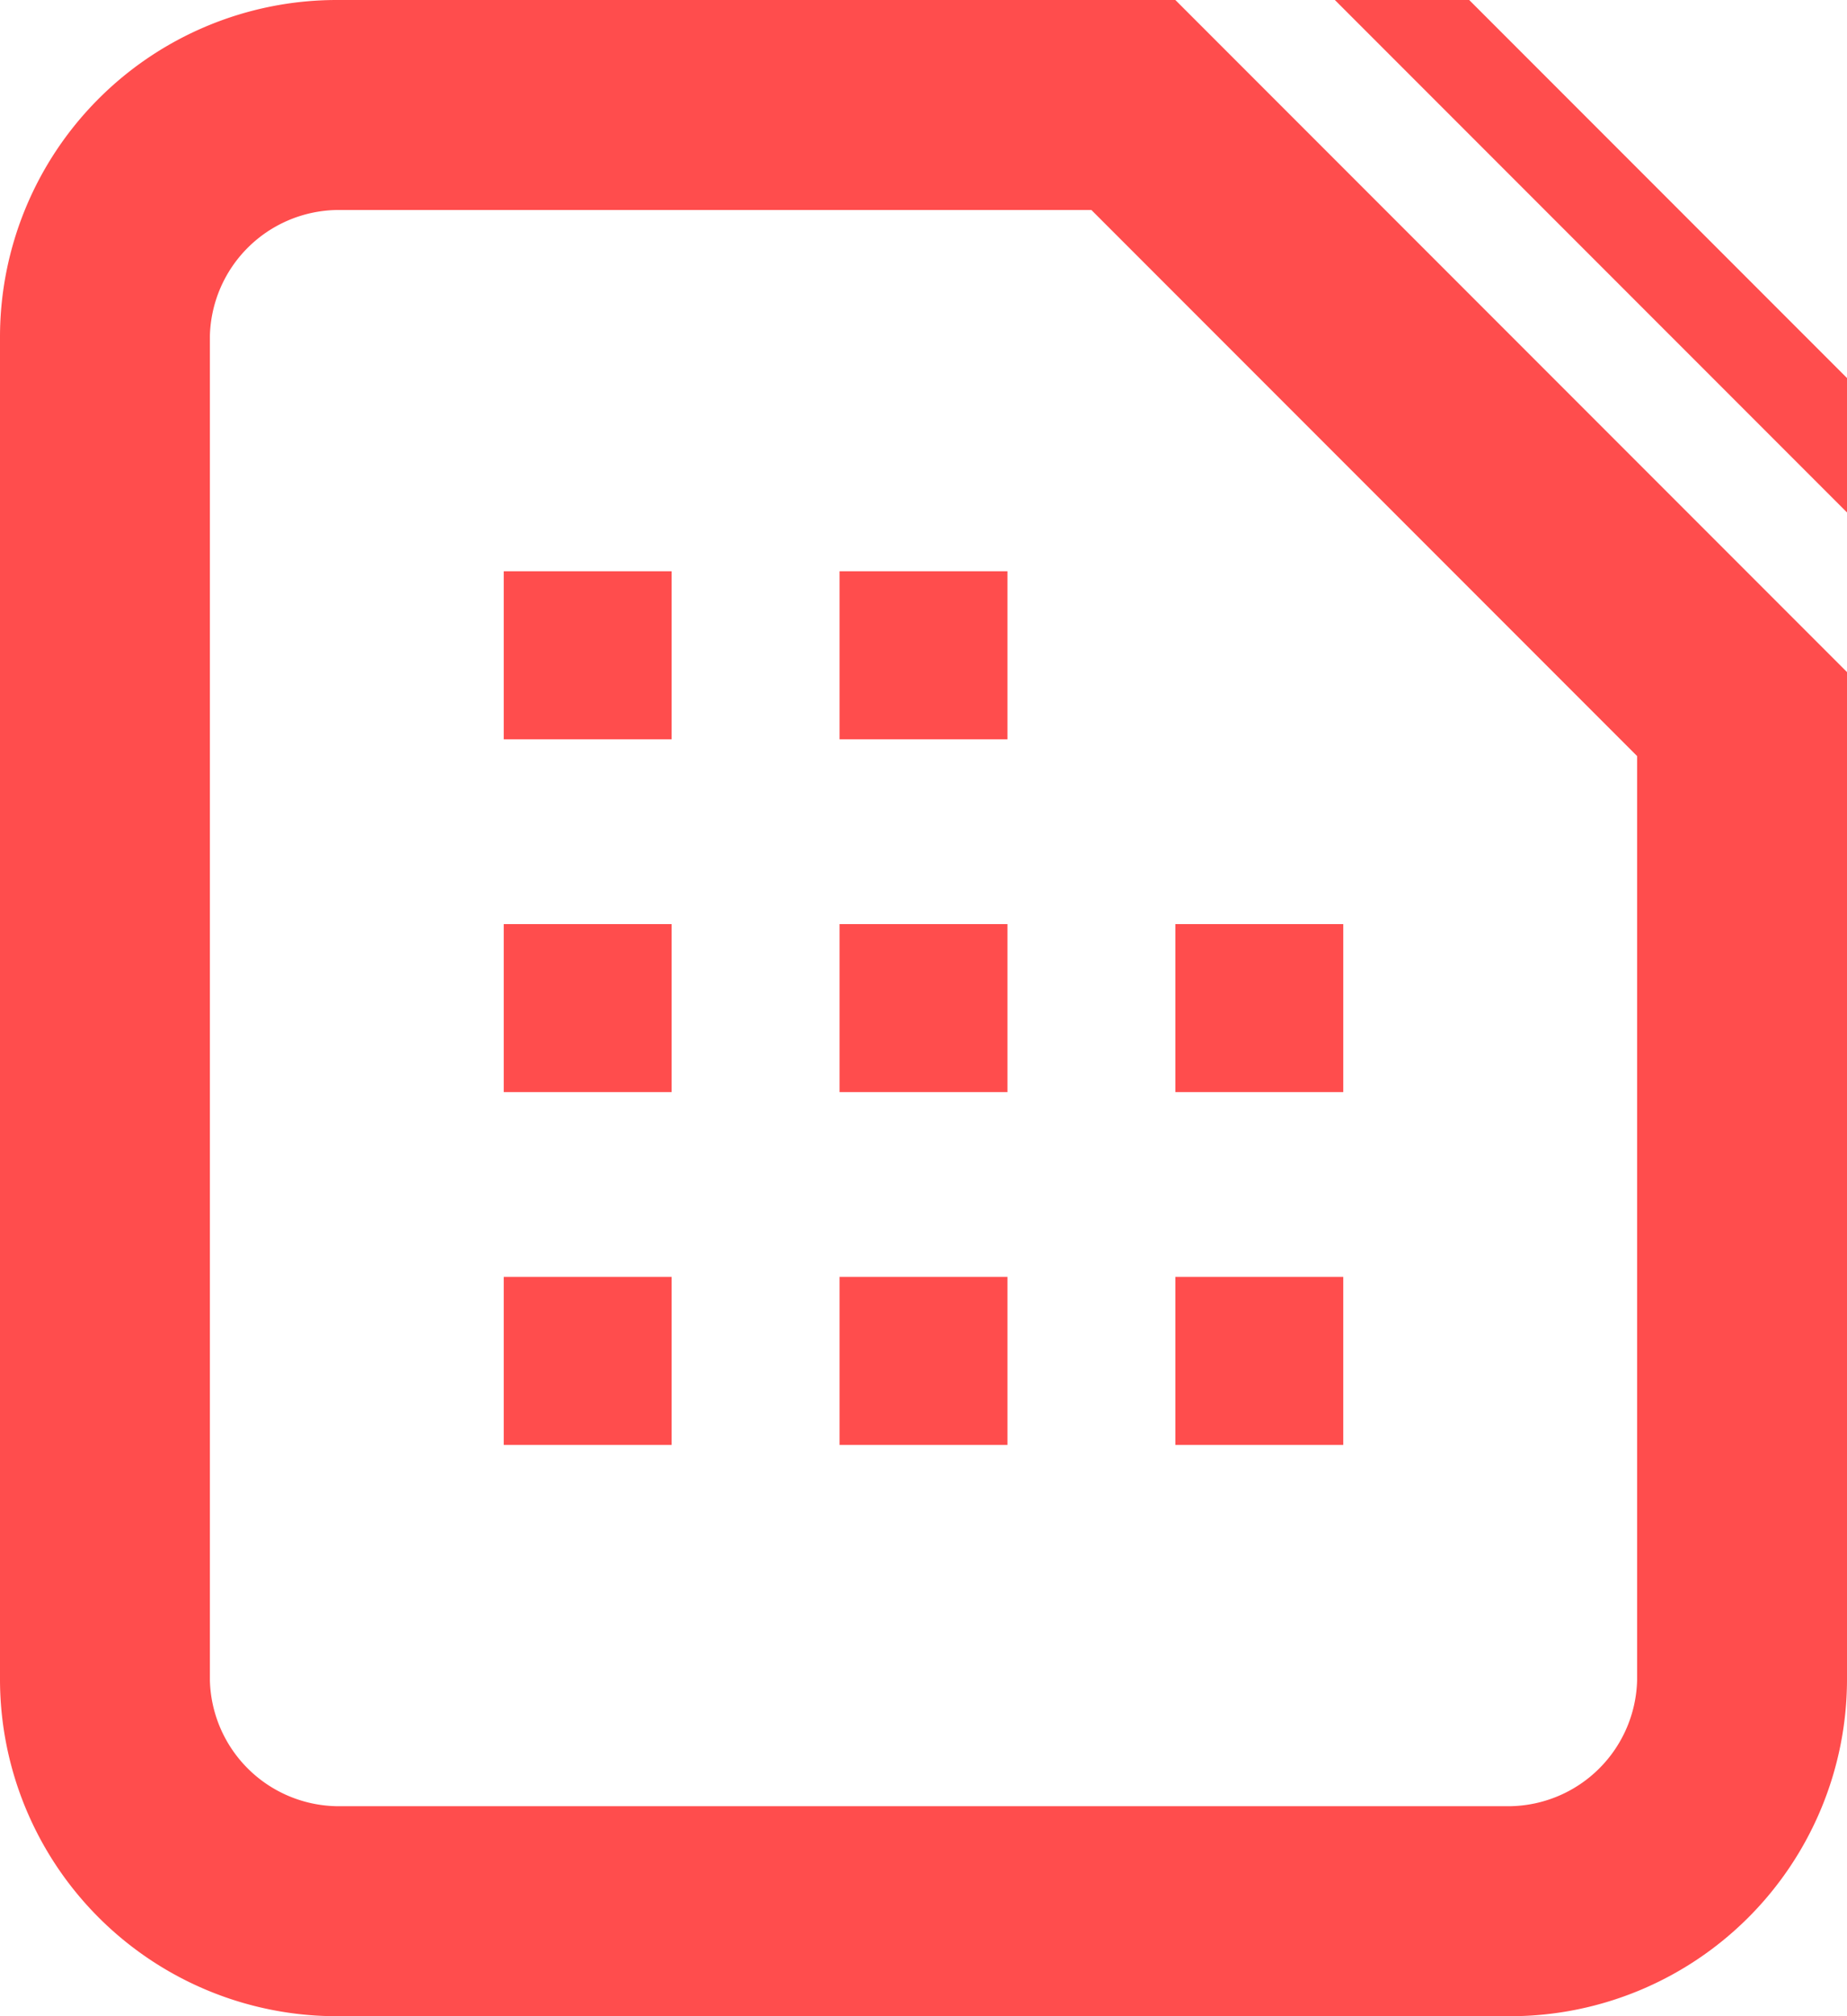 <svg id="icon-22X24-投注记录" xmlns="http://www.w3.org/2000/svg" viewBox="0 0 22 24">
  <defs>
    <style>
      .cls-1 {
        fill: #ff4d4d;
      }
    </style>
  </defs>
  <path id="路径_45" data-name="路径 45" class="cls-1" d="M14,0H4A4.012,4.012,0,0,0,0,4V20a4.012,4.012,0,0,0,4,4H18a4.012,4.012,0,0,0,4-4V8Zm5.5,20A1.538,1.538,0,0,1,18,21.5H4A1.538,1.538,0,0,1,2.5,20V4A1.538,1.538,0,0,1,4,2.5h9L19.5,9ZM6,8.8H8v-2H6Zm4,8.4h2v-2H10Zm-4,0H8v-2H6ZM6,13H8V11H6Zm4-4.2h2v-2H10Zm6,6.4H14v2h2ZM16,11H14v2h2Zm-6,2h2V11H10ZM17.5,0H15.9L22,6.1V4.5Z"/>
</svg>
